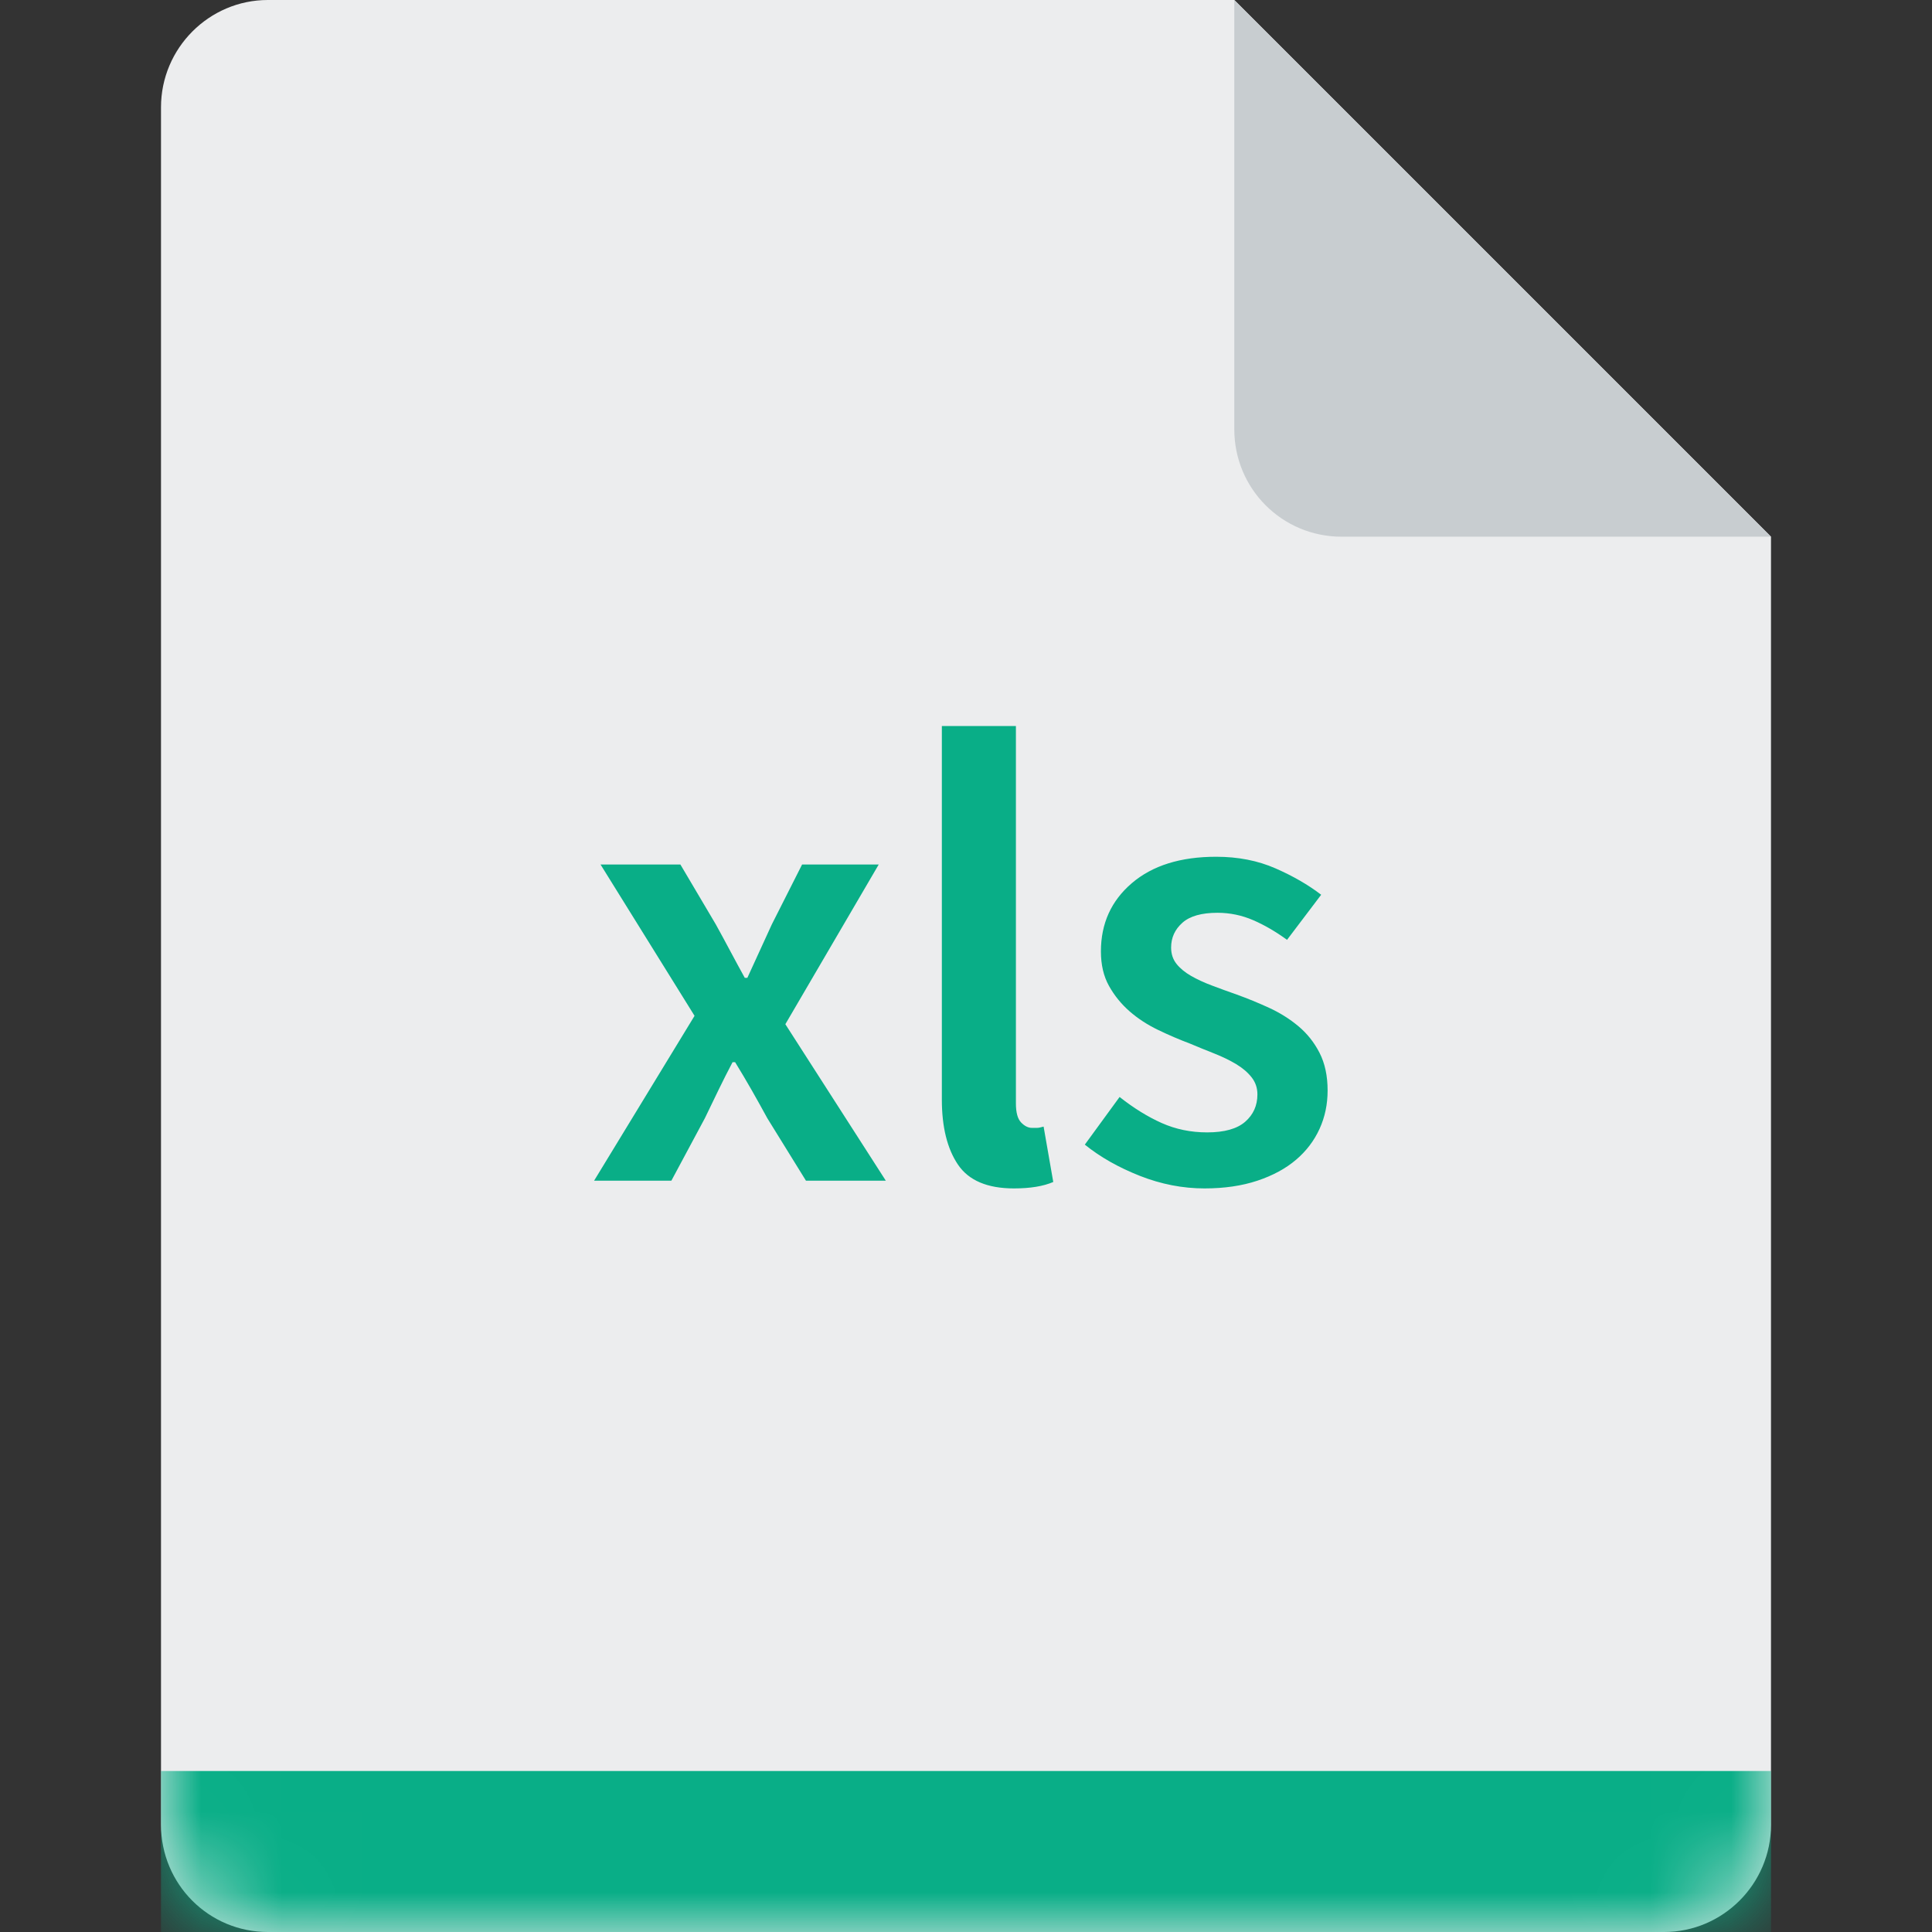 <svg xmlns="http://www.w3.org/2000/svg" xmlns:xlink="http://www.w3.org/1999/xlink" viewBox="0 0 24 24"><rect x="0" y="0" width="24" height="24" fill="#333333" stroke="none"/><defs><path id="a" d="M0 1.333C0 .597.599 0 1.327 0H13.333L20 6.667V22.669C20 23.404 19.401 24 18.672 24H1.328C.594 24 0 23.407 0 22.667V1.333z"/></defs><g fill="none" fill-rule="evenodd"><path fill="#ECEDEE" fill-rule="nonzero" d="M2 1.333C2 .597 2.599 0 3.327 0H15.333L22 6.667V22.669C22 23.404 21.401 24 20.672 24H3.328C2.594 24 2 23.407 2 22.667V1.333z"/><g transform="translate(2)"><mask id="b" fill="#fff"><use xlink:href="#a"/></mask><path fill="#09AE87" d="M0 22h20v2H0z" mask="url(#b)"/></g><path fill="#09AE87" d="M7.38 14.667l1.248-2.048-1.168-1.88h.992l.44.744c.059.107.119.217.18.332.061.115.121.225.18.332h.032c.048-.107.099-.217.152-.332.053-.115.104-.225.152-.332l.376-.744h.952l-1.16 1.984 1.248 1.944h-.992l-.48-.776c-.064-.117-.129-.235-.196-.352-.067-.117-.135-.232-.204-.344H9.1c-.059.112-.116.225-.172.34-.056.115-.113.233-.172.356l-.416.776h-.96zm5.216.096c-.331 0-.563-.099-.696-.296-.133-.197-.2-.467-.2-.808V9.019h.92v4.688c0 .112.021.191.064.236.043.045.088.068.136.068h.06c.019 0 .047-.005.084-.016l.12.688c-.123.053-.285.08-.488.08zm2.368 0c-.272 0-.54-.052-.804-.156-.264-.104-.492-.233-.684-.388l.432-.592c.176.139.351.247.524.324.173.077.361.116.564.116.213 0 .371-.044.472-.132.101-.088.152-.201.152-.34 0-.08-.024-.151-.072-.212-.048-.061-.112-.116-.192-.164-.08-.048-.171-.092-.272-.132-.101-.04-.203-.081-.304-.124-.128-.048-.259-.104-.392-.168-.133-.064-.252-.141-.356-.232-.104-.091-.189-.196-.256-.316-.067-.12-.1-.263-.1-.428 0-.347.128-.629.384-.848.256-.219.605-.328 1.048-.328.272 0 .517.048.736.144.219.096.408.205.568.328l-.424.56c-.139-.101-.279-.183-.42-.244-.141-.061-.289-.092-.444-.092-.197 0-.343.041-.436.124-.093.083-.14.185-.14.308 0 .08.023.148.068.204.045.056.105.105.18.148.075.043.161.083.26.12.099.037.201.075.308.112.133.048.267.103.4.164.133.061.255.137.364.228.109.091.197.201.264.332.067.131.1.287.1.468 0 .171-.033.329-.1.476s-.164.275-.292.384c-.128.109-.288.196-.48.26-.192.064-.411.096-.656.096z"/><path fill="#C8CDD0" d="M15.333 0v5.334c0 .736.592 1.333 1.333 1.333H22L15.333 0z"/></g></svg>